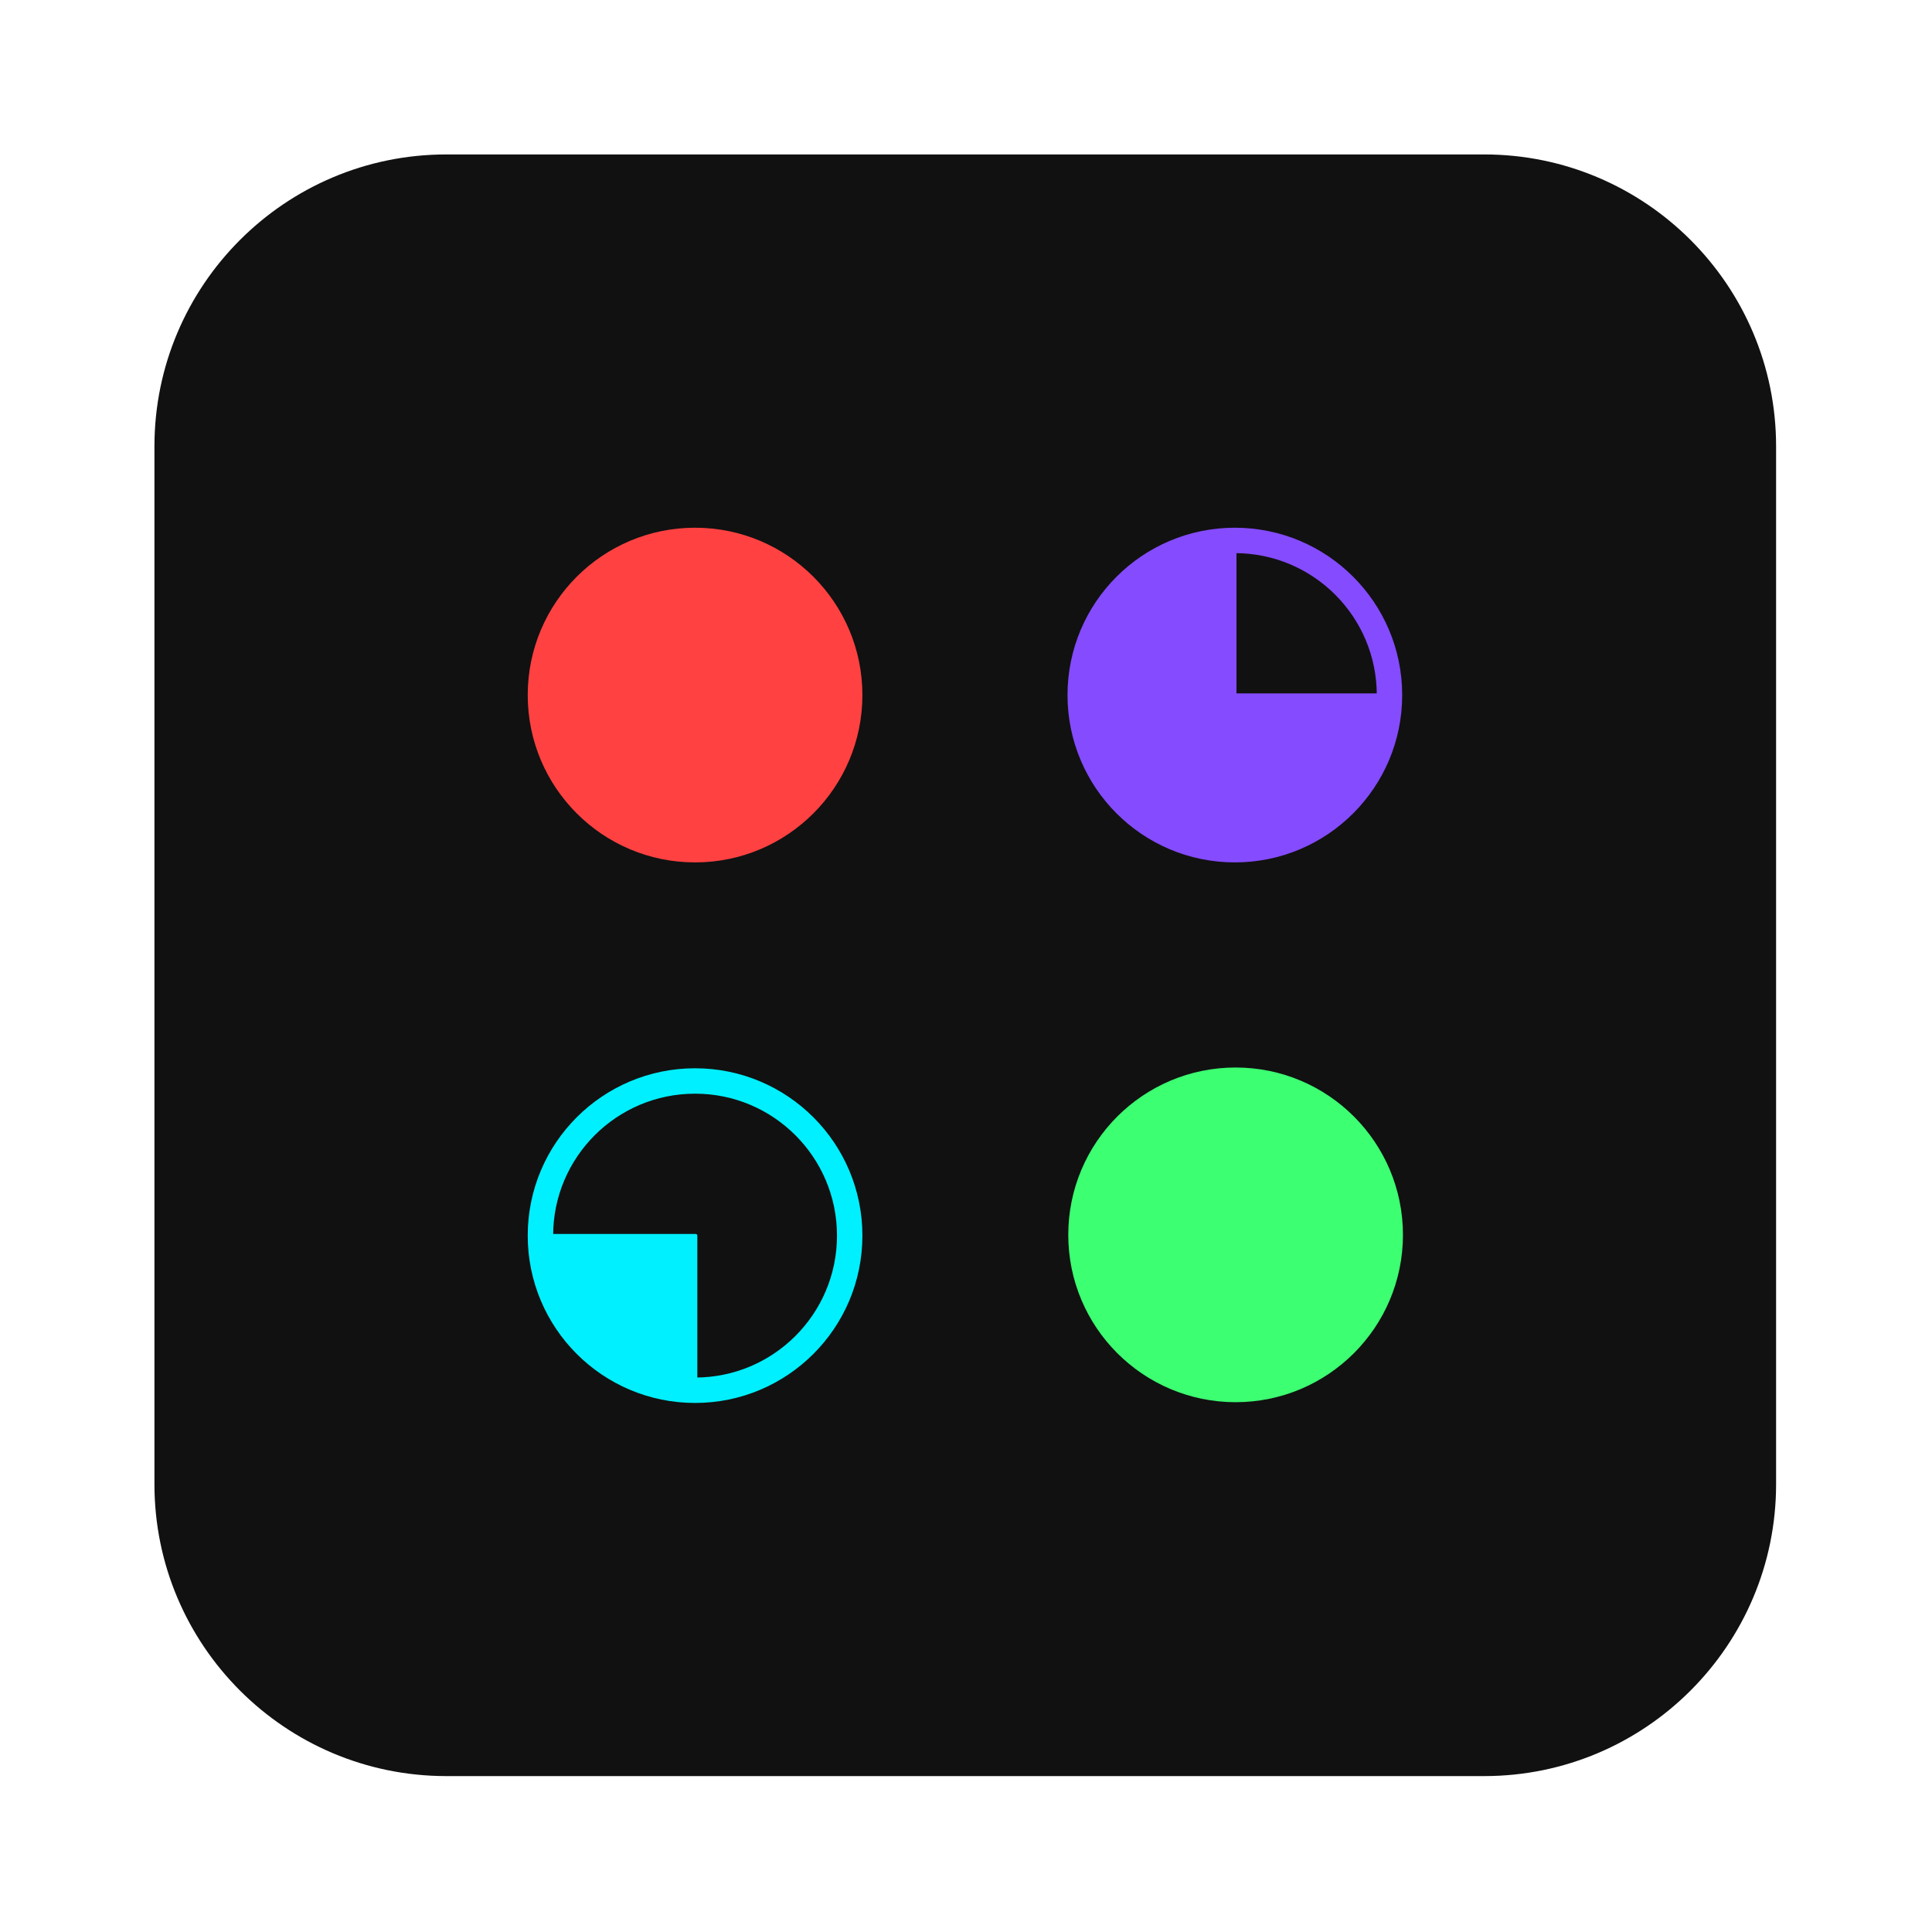 <?xml version="1.0" encoding="UTF-8" standalone="no"?>
<!DOCTYPE svg PUBLIC "-//W3C//DTD SVG 1.1//EN" "http://www.w3.org/Graphics/SVG/1.1/DTD/svg11.dtd">
<svg width="100%" height="100%" viewBox="0 0 591 591" version="1.1" xmlns="http://www.w3.org/2000/svg" xmlns:xlink="http://www.w3.org/1999/xlink" xml:space="preserve" xmlns:serif="http://www.serif.com/" style="fill-rule:evenodd;clip-rule:evenodd;stroke-linecap:round;stroke-linejoin:round;stroke-miterlimit:1.5;">
    <g transform="matrix(0.84,0,0,0.84,47.244,47.244)">
        <path d="M590.551,106.299L590.551,484.252C590.551,542.92 542.92,590.551 484.252,590.551L106.299,590.551C47.631,590.551 0,542.92 0,484.252L0,106.299C0,47.631 47.631,0 106.299,0L484.252,0C542.92,0 590.551,47.631 590.551,106.299Z" style="fill:rgb(17,17,17);"/>
    </g>
    <g transform="matrix(0.267,0,0,0.267,133.781,133.781)">
        <circle cx="295.276" cy="295.276" r="177.165" style="fill:rgb(255,65,65);stroke:rgb(255,65,65);stroke-width:3.74px;"/>
    </g>
    <g transform="matrix(0.267,0,0,0.267,133.781,133.781)">
        <circle cx="295.276" cy="295.276" r="177.165" style="fill:rgb(255,65,65);stroke:rgb(255,65,65);stroke-width:29.11px;"/>
    </g>
    <g transform="matrix(0.267,0,0,0.267,298.903,133.781)">
        <path d="M295.276,118.11L295.276,295.276L472.441,295.276C472.441,393.121 393.121,472.441 295.276,472.441C197.495,472.441 118.11,393.056 118.11,295.276C118.11,197.43 197.43,118.11 295.276,118.11Z" style="fill:rgb(133,75,255);stroke:rgb(133,75,255);stroke-width:3.74px;"/>
    </g>
    <g transform="matrix(0.267,0,0,0.267,298.903,133.781)">
        <circle cx="295.276" cy="295.276" r="177.165" style="fill:none;stroke:rgb(133,75,255);stroke-width:29.11px;"/>
    </g>
    <g transform="matrix(0.267,0,0,0.267,299.135,298.903)">
        <circle cx="295.276" cy="295.276" r="177.165" style="fill:rgb(60,255,114);stroke:rgb(60,255,114);stroke-width:3.74px;"/>
    </g>
    <g transform="matrix(0.267,0,0,0.267,133.781,299.135)">
        <circle cx="295.276" cy="295.276" r="177.165" style="fill:none;stroke:rgb(0,240,255);stroke-width:29.11px;"/>
    </g>
    <g transform="matrix(1.63687e-17,0.267,-0.267,1.63687e-17,291.648,299.135)">
        <path d="M295.276,472.441L295.276,295.276L472.441,295.276C472.441,393.121 393.121,472.441 295.276,472.441Z" style="fill:rgb(0,240,255);stroke:rgb(0,240,255);stroke-width:3.74px;"/>
    </g>
    <g transform="matrix(0.267,0,0,0.267,299.135,298.903)">
        <circle cx="295.276" cy="295.276" r="177.165" style="fill:rgb(60,255,114);stroke:rgb(60,255,114);stroke-width:29.11px;"/>
    </g>
</svg>
